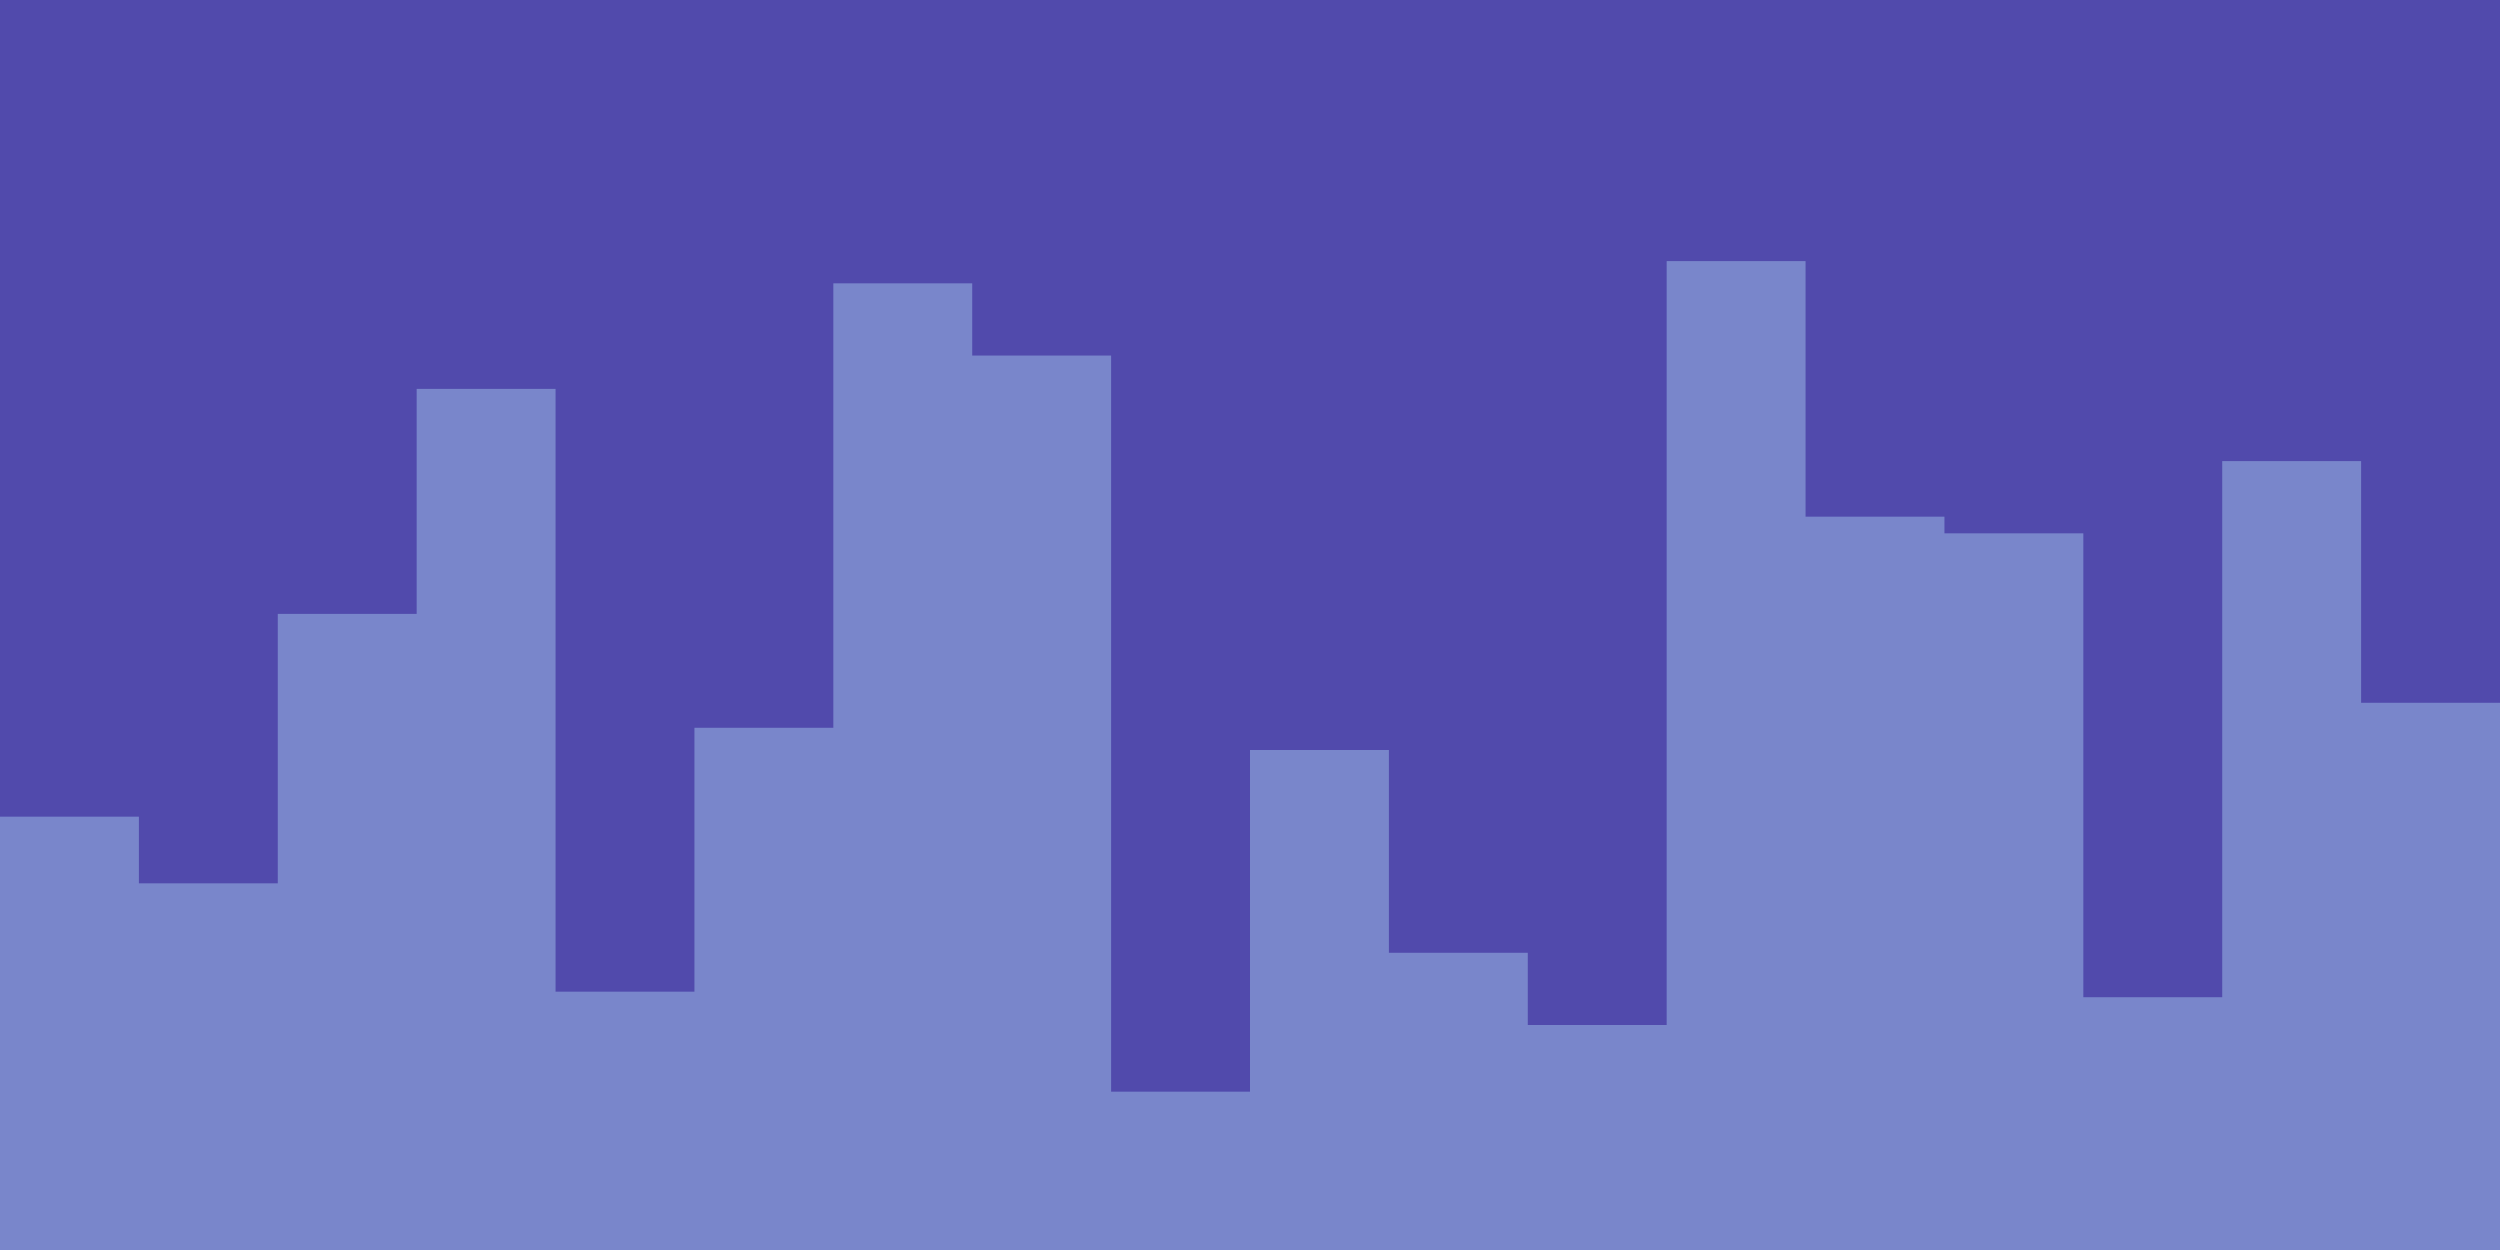 <svg id="visual" viewBox="0 0 900 450" width="900" height="450" xmlns="http://www.w3.org/2000/svg" xmlns:xlink="http://www.w3.org/1999/xlink" version="1.1"><rect x="0" y="0" width="900" height="450" fill="#514aac"></rect><path d="M0 294L50 294L50 318L100 318L100 221L150 221L150 140L200 140L200 357L250 357L250 262L300 262L300 102L350 102L350 128L400 128L400 393L450 393L450 270L500 270L500 343L550 343L550 369L600 369L600 94L650 94L650 186L700 186L700 192L750 192L750 359L800 359L800 166L850 166L850 253L900 253L900 126L900 451L900 451L850 451L850 451L800 451L800 451L750 451L750 451L700 451L700 451L650 451L650 451L600 451L600 451L550 451L550 451L500 451L500 451L450 451L450 451L400 451L400 451L350 451L350 451L300 451L300 451L250 451L250 451L200 451L200 451L150 451L150 451L100 451L100 451L50 451L50 451L0 451Z" fill="#7986cb" stroke-linecap="square" stroke-linejoin="miter"></path></svg>
